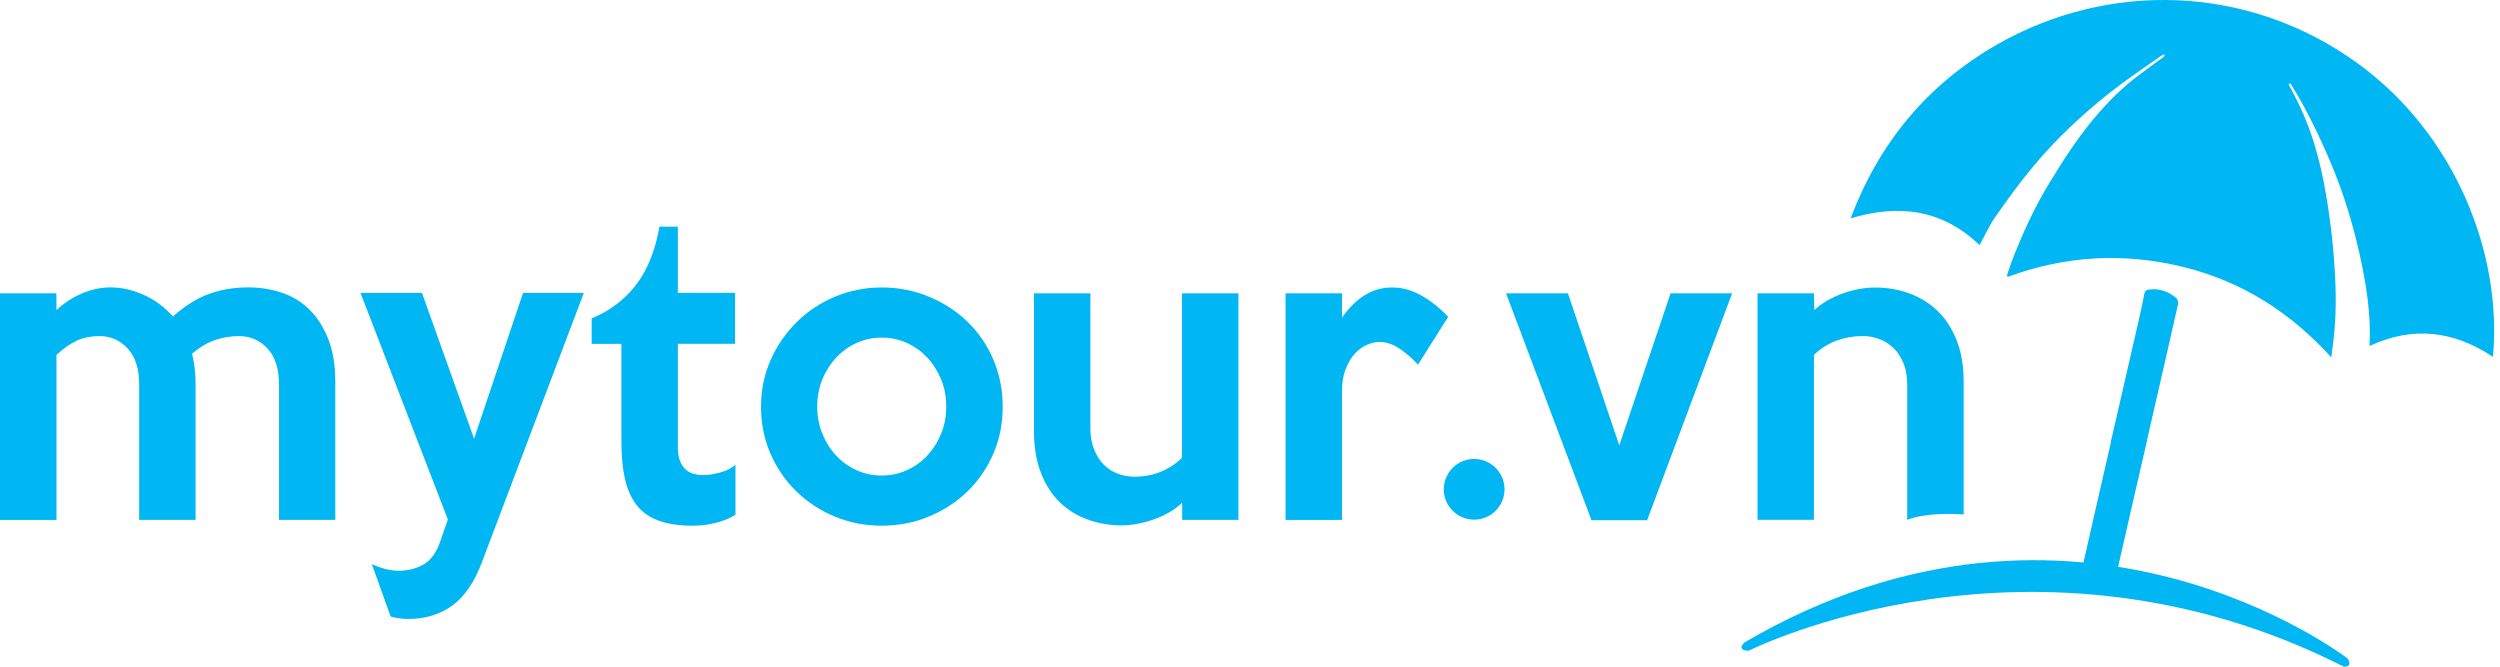 <svg width="165" height="44" viewBox="0 0 165 44" fill="none" xmlns="http://www.w3.org/2000/svg">
<path d="M22.138 34.31H18.415V25.387C18.415 24.338 18.16 23.54 17.651 22.997C17.141 22.454 16.517 22.182 15.779 22.182C15.21 22.182 14.671 22.271 14.161 22.454C13.652 22.632 13.159 22.929 12.675 23.345C12.828 23.948 12.909 24.631 12.909 25.387V34.31H9.186V25.387C9.186 24.338 8.931 23.54 8.422 22.997C7.913 22.454 7.297 22.182 6.571 22.182C6.002 22.182 5.501 22.284 5.073 22.479C4.64 22.679 4.194 22.993 3.727 23.426V34.314H0V19.359H3.723L3.727 20.471C4.194 20.026 4.742 19.66 5.37 19.384C5.998 19.109 6.643 18.968 7.297 18.968C8.023 18.968 8.753 19.134 9.483 19.461C10.218 19.788 10.859 20.263 11.411 20.887C12.187 20.2 12.973 19.703 13.767 19.41C14.56 19.117 15.431 18.968 16.381 18.968C17.158 18.968 17.897 19.083 18.593 19.317C19.293 19.55 19.901 19.919 20.418 20.429C20.936 20.938 21.352 21.583 21.662 22.369C21.972 23.154 22.129 24.096 22.129 25.2V34.31H22.138Z" fill="#00B6F3"/>
<path d="M38.532 19.334L31.808 37.103C31.307 38.432 30.653 39.387 29.842 39.973C29.031 40.559 28.068 40.851 26.947 40.851C26.773 40.851 26.586 40.839 26.378 40.813C26.17 40.783 25.975 40.745 25.784 40.694L24.54 37.23C24.833 37.366 25.134 37.477 25.444 37.553C25.754 37.634 26.047 37.668 26.323 37.668C26.909 37.668 27.444 37.536 27.928 37.269C28.412 37.001 28.781 36.505 29.04 35.783L29.558 34.284L23.793 19.334H27.851L31.29 28.953L34.52 19.334H38.532Z" fill="#00B6F3"/>
<path d="M48.541 33.97C48.163 34.212 47.722 34.395 47.221 34.514C46.72 34.637 46.224 34.696 45.723 34.696C44.844 34.696 44.101 34.59 43.498 34.373C42.895 34.157 42.412 33.826 42.051 33.38C41.69 32.93 41.427 32.361 41.261 31.674C41.096 30.982 41.015 30.175 41.015 29.241V22.696H39.05V21.015C40.255 20.514 41.236 19.771 41.987 18.79C42.738 17.805 43.248 16.532 43.524 14.961H44.738V19.329H48.512V22.691H44.738V29.492C44.738 29.87 44.785 30.18 44.882 30.422C44.975 30.663 45.103 30.85 45.256 30.99C45.408 31.126 45.587 31.224 45.786 31.275C45.986 31.326 46.198 31.355 46.419 31.355C46.712 31.355 47.064 31.304 47.48 31.198C47.892 31.096 48.248 30.922 48.541 30.68V33.97Z" fill="#00B6F3"/>
<path d="M66.179 26.834C66.179 27.955 65.971 28.995 65.559 29.95C65.143 30.905 64.575 31.733 63.853 32.434C63.131 33.134 62.278 33.686 61.306 34.089C60.334 34.497 59.294 34.696 58.19 34.696C57.087 34.696 56.051 34.492 55.087 34.089C54.119 33.686 53.275 33.13 52.553 32.421C51.827 31.716 51.258 30.88 50.846 29.925C50.43 28.965 50.227 27.938 50.227 26.834C50.227 25.748 50.439 24.725 50.859 23.77C51.279 22.814 51.857 21.978 52.578 21.261C53.304 20.543 54.149 19.983 55.112 19.58C56.076 19.177 57.103 18.973 58.19 18.973C59.294 18.973 60.334 19.177 61.306 19.58C62.278 19.983 63.131 20.535 63.853 21.235C64.579 21.936 65.148 22.768 65.559 23.731C65.971 24.699 66.179 25.731 66.179 26.834ZM62.452 26.834C62.452 26.198 62.342 25.603 62.117 25.052C61.892 24.5 61.59 24.016 61.2 23.6C60.813 23.188 60.364 22.865 59.846 22.632C59.332 22.398 58.78 22.284 58.194 22.284C57.609 22.284 57.061 22.398 56.543 22.632C56.029 22.865 55.575 23.188 55.189 23.6C54.803 24.016 54.497 24.495 54.272 25.052C54.047 25.603 53.937 26.198 53.937 26.834C53.937 27.471 54.051 28.066 54.272 28.617C54.493 29.169 54.798 29.653 55.189 30.069C55.575 30.481 56.025 30.803 56.543 31.037C57.061 31.27 57.609 31.385 58.194 31.385C58.78 31.385 59.328 31.27 59.846 31.037C60.359 30.803 60.813 30.481 61.2 30.069C61.586 29.653 61.892 29.173 62.117 28.617C62.342 28.07 62.452 27.471 62.452 26.834Z" fill="#00B6F3"/>
<path d="M81.746 34.31H78.023V33.172C77.781 33.414 77.501 33.626 77.182 33.809C76.864 33.992 76.528 34.144 76.172 34.272C75.82 34.403 75.454 34.501 75.085 34.569C74.716 34.637 74.364 34.675 74.037 34.675C73.277 34.675 72.551 34.556 71.85 34.314C71.154 34.072 70.534 33.703 70 33.202C69.465 32.701 69.036 32.056 68.722 31.262C68.404 30.468 68.242 29.53 68.242 28.443V19.359H71.965V28.256C71.965 28.791 72.046 29.263 72.211 29.666C72.373 30.073 72.589 30.409 72.856 30.676C73.124 30.944 73.434 31.139 73.786 31.27C74.138 31.398 74.504 31.462 74.886 31.462C76.091 31.462 77.135 31.05 78.014 30.222V19.359H81.737V34.31H81.746Z" fill="#00B6F3"/>
<path d="M95.58 20.913L93.589 24.067C93.228 23.672 92.825 23.324 92.388 23.023C91.946 22.721 91.505 22.568 91.055 22.568C90.813 22.568 90.55 22.623 90.265 22.738C89.981 22.853 89.713 23.035 89.463 23.294C89.212 23.553 89 23.893 88.83 24.317C88.656 24.742 88.571 25.26 88.571 25.884V34.314H84.849V19.359H88.571V20.964C89.017 20.327 89.514 19.834 90.057 19.491C90.6 19.147 91.208 18.973 91.882 18.973C92.536 18.973 93.181 19.151 93.81 19.503C94.438 19.856 95.028 20.327 95.58 20.913Z" fill="#00B6F3"/>
<path d="M114.321 19.359L108.71 34.335H105.038L99.4 19.359H103.484L106.872 29.394L110.259 19.359H114.321Z" fill="#00B6F3"/>
<path d="M99.299 32.294C99.299 33.401 98.403 34.297 97.295 34.297C96.187 34.297 95.291 33.401 95.291 32.294C95.291 31.186 96.187 30.29 97.295 30.29C98.399 30.29 99.299 31.19 99.299 32.294Z" fill="#00B6F3"/>
<path fill-rule="evenodd" clip-rule="evenodd" d="M132.456 18.2C132.554 17.903 132.643 17.597 132.757 17.3C133.445 15.509 134.23 13.76 135.232 12.121C135.894 11.035 136.574 9.948 137.333 8.925C138.382 7.516 139.558 6.204 140.954 5.117C141.553 4.654 142.173 4.217 142.784 3.767C142.826 3.733 142.86 3.691 142.869 3.585C142.788 3.619 142.695 3.64 142.623 3.687C141.502 4.485 140.356 5.24 139.278 6.094C137.444 7.541 135.737 9.141 134.235 10.933C133.33 12.007 132.507 13.153 131.7 14.303C131.297 14.872 131.013 15.526 130.652 16.175C128.224 13.853 125.371 13.433 122.141 14.414C124.03 9.405 127.213 5.58 131.785 2.952C139.133 -1.263 148.387 -1.064 155.621 4.192C162.052 8.861 165.164 16.765 164.535 23.553C161.963 21.842 159.267 21.49 156.389 22.836C156.5 20.73 156.168 18.722 155.723 16.727C155.273 14.719 154.674 12.758 153.876 10.856C153.095 9.001 152.225 7.201 151.164 5.495C151.125 5.516 151.083 5.537 151.045 5.559C151.274 6 151.512 6.433 151.728 6.883C152.62 8.738 153.15 10.704 153.498 12.724C153.838 14.69 154.054 16.668 154.135 18.659C154.195 20.14 154.144 21.617 153.927 23.086C153.906 23.239 153.889 23.392 153.868 23.587C151.159 20.603 147.933 18.548 144.024 17.602C140.127 16.659 136.298 16.88 132.532 18.264C132.503 18.243 132.481 18.221 132.456 18.2Z" fill="#00B6F3"/>
<path fill-rule="evenodd" clip-rule="evenodd" d="M141.702 29.093H141.693C142.381 26.087 143.073 23.086 143.752 20.076C143.777 19.958 143.718 19.745 143.637 19.673C143.111 19.223 142.508 19.024 141.833 19.109C141.651 19.13 141.557 19.215 141.519 19.419C141.421 19.911 141.324 20.408 141.213 20.896C140.581 23.655 139.948 26.414 139.312 29.173L139.324 29.178C138.637 32.183 137.945 35.184 137.266 38.194C137.24 38.313 137.3 38.525 137.38 38.597C137.907 39.047 138.509 39.251 139.184 39.162C139.367 39.141 139.46 39.056 139.498 38.856C139.596 38.364 139.694 37.867 139.804 37.375C140.428 34.611 141.065 31.852 141.702 29.093Z" fill="#00B6F3"/>
<path fill-rule="evenodd" clip-rule="evenodd" d="M154.946 43.466C154.946 43.466 137.032 29.598 115.141 42.397C115.141 42.397 114.538 42.919 115.412 42.948C115.412 42.948 134.073 33.554 154.687 43.997C154.683 43.997 155.315 44.073 154.946 43.466Z" fill="#00B6F3"/>
<path d="M129.603 33.953V25.209C129.603 24.122 129.438 23.184 129.111 22.39C128.784 21.596 128.347 20.951 127.804 20.45C127.26 19.949 126.64 19.58 125.944 19.338C125.244 19.096 124.518 18.977 123.758 18.977C123.414 18.977 123.058 19.011 122.684 19.079C122.315 19.147 121.95 19.249 121.597 19.376C121.245 19.503 120.901 19.665 120.574 19.852C120.247 20.043 119.972 20.25 119.747 20.471L119.721 19.359H115.998V34.306H119.721V23.422C120.171 22.993 120.672 22.679 121.228 22.475C121.78 22.28 122.344 22.178 122.918 22.178C123.3 22.178 123.669 22.241 124.021 22.373C124.378 22.5 124.692 22.7 124.968 22.967C125.244 23.235 125.465 23.57 125.63 23.973C125.796 24.381 125.876 24.848 125.876 25.383V34.306C125.881 34.31 126.997 33.779 129.603 33.953Z" fill="#00B6F3"/>
</svg>

